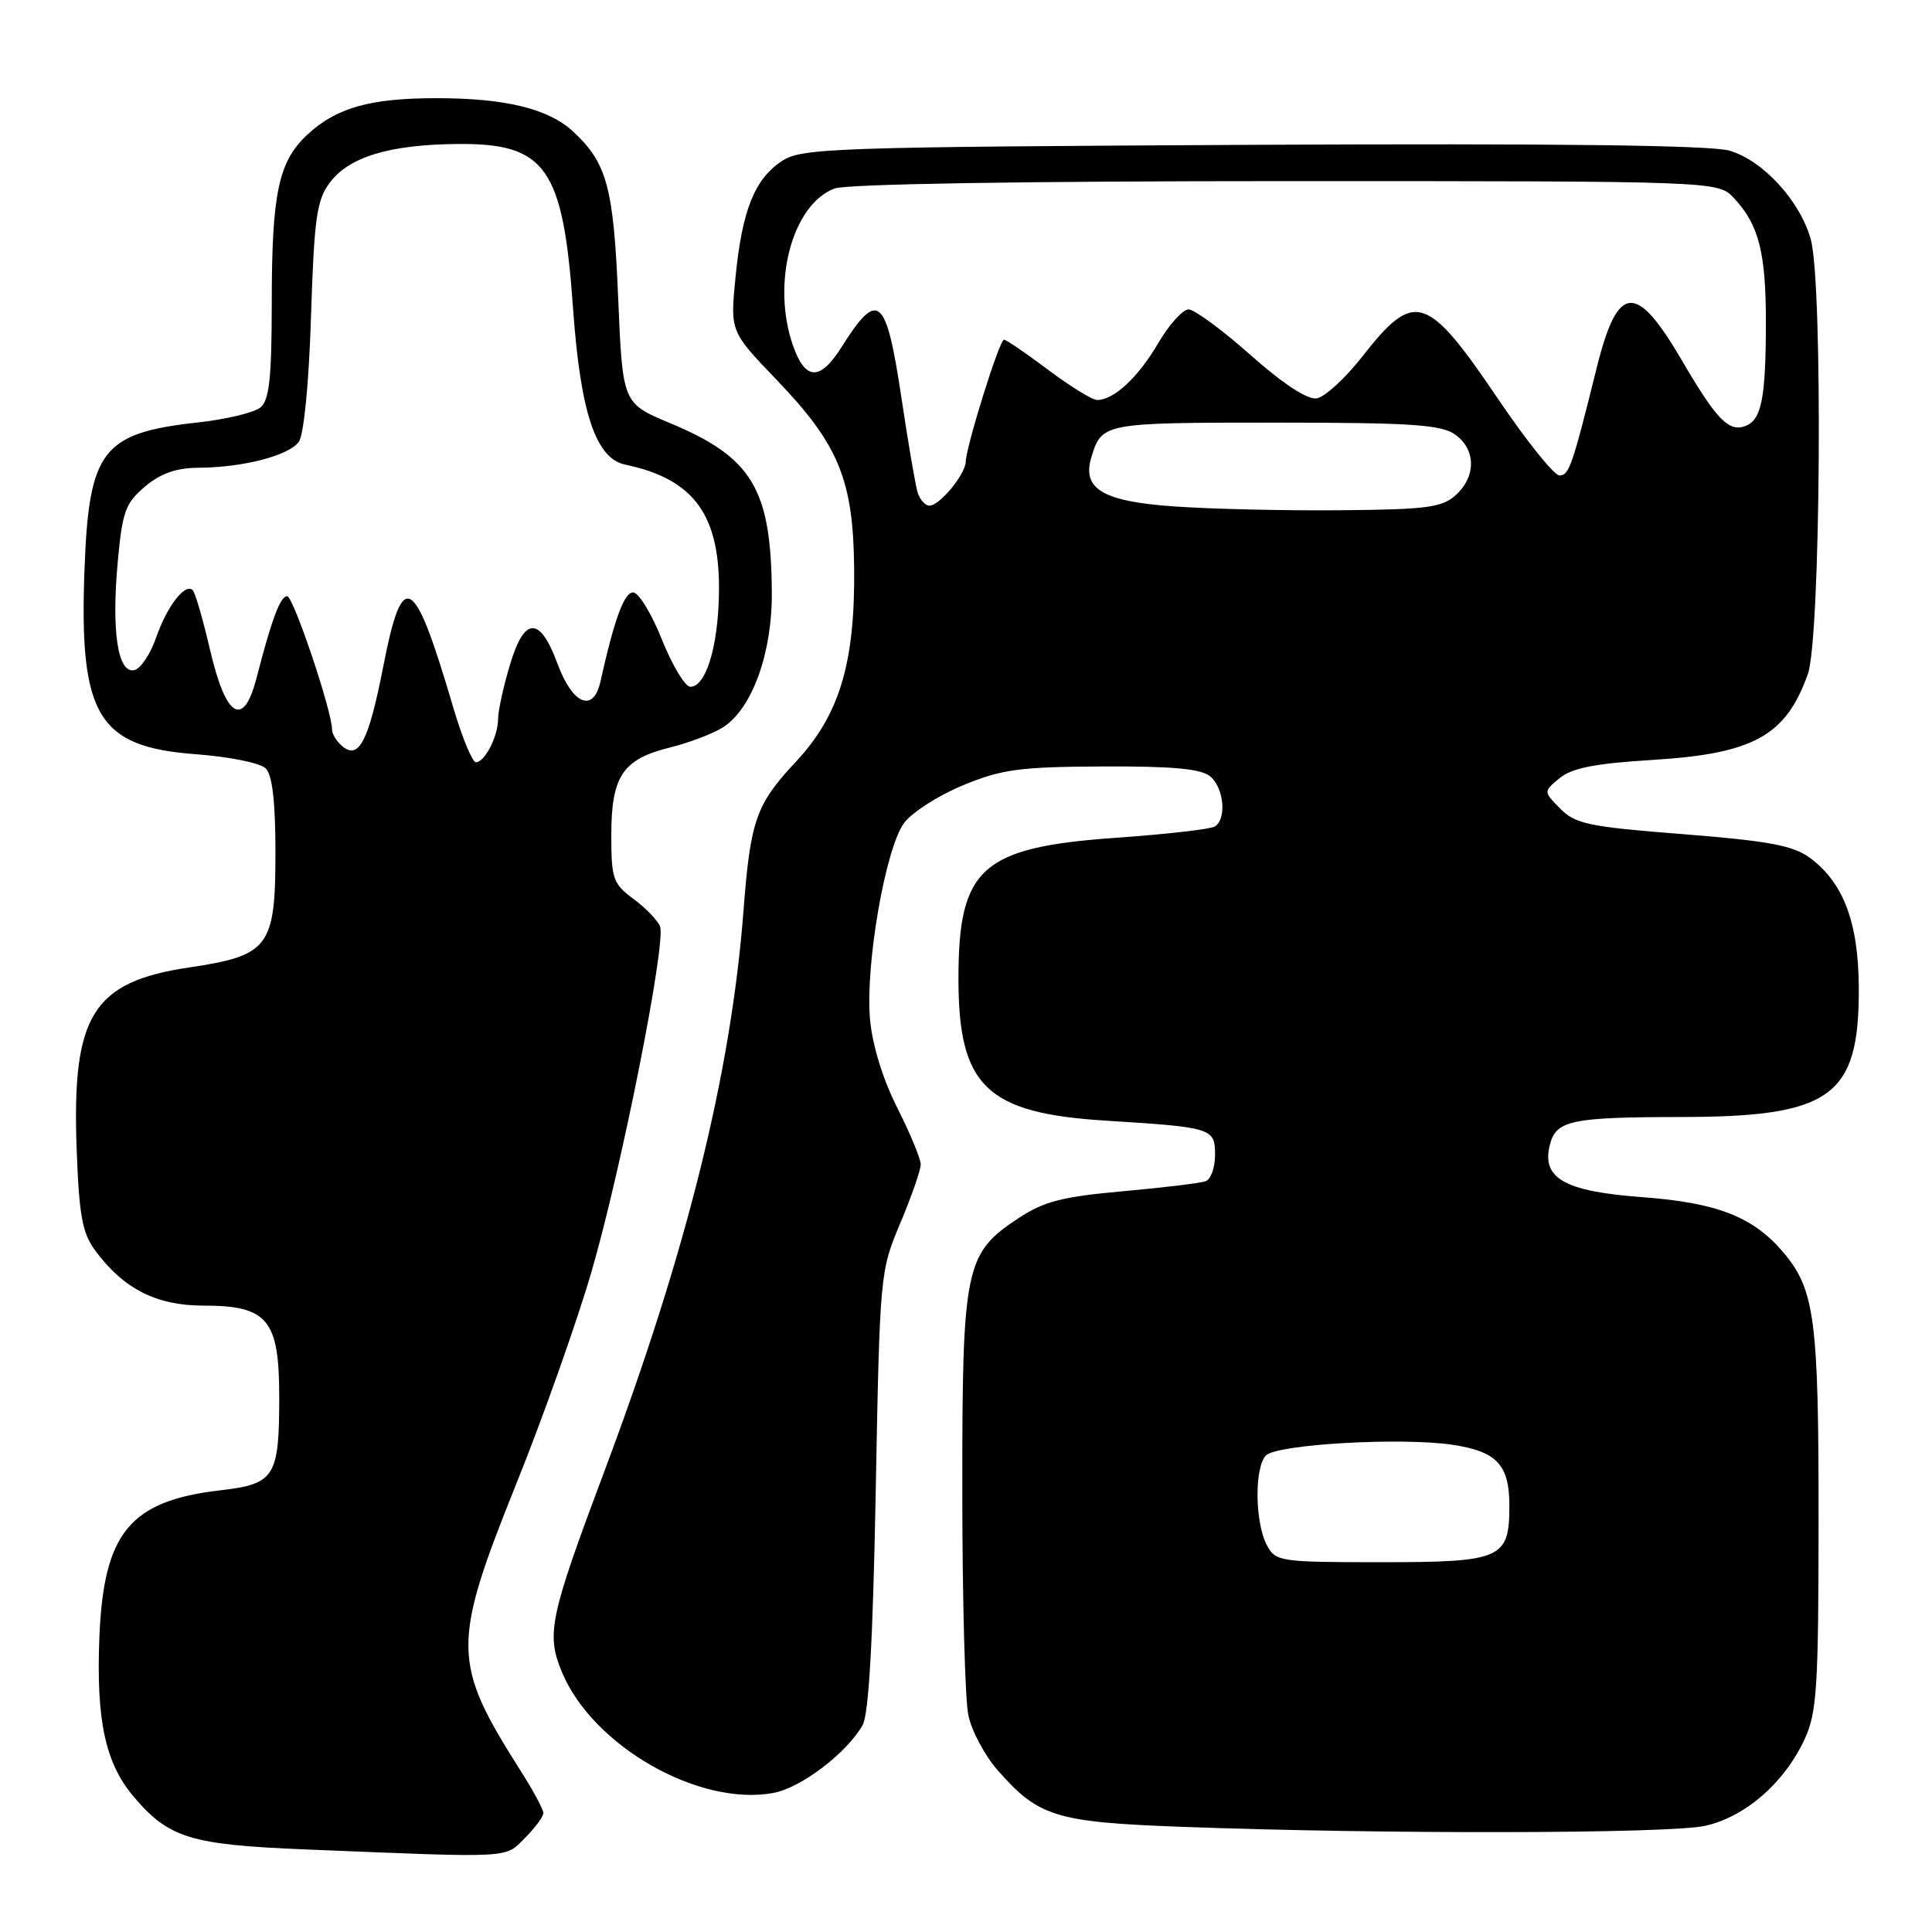 <?xml version="1.0" encoding="UTF-8" standalone="no"?>
<!DOCTYPE svg PUBLIC "-//W3C//DTD SVG 1.1//EN" "http://www.w3.org/Graphics/SVG/1.1/DTD/svg11.dtd" >
<svg xmlns="http://www.w3.org/2000/svg" xmlns:xlink="http://www.w3.org/1999/xlink" version="1.1" viewBox="0 0 256 256">
 <g >
 <path fill="currentColor"
d=" M 69.55 243.55 C 70.90 242.20 72.00 240.71 72.00 240.24 C 72.00 239.77 70.66 237.27 69.01 234.68 C 59.86 220.25 59.83 217.99 68.44 196.54 C 71.99 187.72 76.46 175.10 78.38 168.50 C 82.36 154.81 88.29 124.92 87.46 122.75 C 87.15 121.96 85.57 120.32 83.95 119.12 C 81.23 117.11 81.00 116.45 81.00 110.69 C 81.00 102.86 82.49 100.61 88.72 99.06 C 91.35 98.41 94.55 97.19 95.84 96.35 C 99.68 93.86 102.33 86.51 102.27 78.50 C 102.18 64.76 99.67 60.60 88.75 56.05 C 82.50 53.44 82.50 53.44 81.91 39.47 C 81.30 24.75 80.42 21.54 75.85 17.35 C 72.63 14.40 66.91 13.01 57.90 13.01 C 49.07 13.00 44.59 14.26 40.74 17.83 C 36.90 21.39 36.01 25.59 36.01 40.13 C 36.00 50.09 35.69 53.02 34.51 53.99 C 33.69 54.67 29.95 55.57 26.20 55.98 C 13.56 57.37 11.79 59.66 11.20 75.36 C 10.46 94.84 12.95 98.98 25.97 99.94 C 30.39 100.27 34.50 101.10 35.21 101.82 C 36.09 102.70 36.50 106.27 36.50 113.03 C 36.49 125.49 35.64 126.62 25.08 128.19 C 12.24 130.10 9.50 134.54 10.16 152.33 C 10.48 161.07 10.91 163.40 12.62 165.71 C 16.38 170.79 20.73 173.00 26.96 173.00 C 35.47 173.00 37.00 174.84 37.00 185.10 C 37.00 195.73 36.42 196.64 29.15 197.48 C 17.21 198.87 13.73 203.11 13.17 216.91 C 12.73 227.90 13.94 233.58 17.65 237.99 C 22.33 243.55 25.18 244.44 40.50 245.06 C 68.24 246.19 66.83 246.26 69.55 243.55 Z  M 226.00 241.92 C 231.31 240.70 236.44 236.22 239.10 230.50 C 240.75 226.94 240.96 223.73 240.97 201.50 C 240.99 174.87 240.47 170.90 236.34 165.99 C 232.33 161.23 227.55 159.36 217.50 158.62 C 207.30 157.86 204.25 156.13 205.36 151.71 C 206.18 148.45 208.15 148.03 222.73 148.01 C 242.69 147.99 246.37 145.31 246.30 130.86 C 246.26 122.20 244.25 116.91 239.77 113.63 C 237.57 112.03 234.28 111.42 223.01 110.53 C 210.55 109.56 208.74 109.18 206.75 107.16 C 204.50 104.88 204.50 104.88 206.67 103.10 C 208.29 101.76 211.39 101.16 218.88 100.70 C 232.34 99.88 236.63 97.52 239.55 89.32 C 241.25 84.57 241.56 37.57 239.94 31.72 C 238.52 26.62 233.61 21.26 229.16 19.96 C 226.69 19.24 206.12 18.99 165.96 19.19 C 110.26 19.48 106.23 19.62 103.62 21.33 C 100.00 23.70 98.33 27.87 97.46 36.72 C 96.75 43.91 96.75 43.91 102.84 50.26 C 111.13 58.89 113.05 63.53 113.18 75.25 C 113.31 87.90 111.24 94.76 105.40 101.00 C 100.18 106.58 99.43 108.72 98.52 120.65 C 96.87 142.18 91.02 165.78 80.13 194.82 C 72.80 214.37 72.35 216.50 74.47 221.59 C 78.56 231.38 92.65 239.41 102.50 237.57 C 106.16 236.88 112.16 232.32 114.29 228.61 C 115.12 227.16 115.67 217.47 116.04 197.50 C 116.58 168.80 116.61 168.43 119.29 162.08 C 120.78 158.55 122.00 155.04 122.00 154.30 C 122.00 153.55 120.60 150.17 118.89 146.78 C 116.97 142.98 115.59 138.48 115.28 135.06 C 114.64 127.88 117.33 112.38 119.79 109.06 C 120.83 107.65 124.34 105.40 127.59 104.06 C 132.75 101.93 135.10 101.61 146.10 101.56 C 155.37 101.52 159.13 101.86 160.35 102.87 C 162.19 104.40 162.57 108.53 160.96 109.52 C 160.39 109.87 154.56 110.54 148.01 111.00 C 130.05 112.26 127.00 114.97 127.00 129.67 C 127.00 143.94 130.69 147.50 146.50 148.49 C 160.69 149.38 161.00 149.48 161.00 153.05 C 161.00 154.71 160.44 156.27 159.75 156.52 C 159.06 156.77 154.12 157.37 148.76 157.85 C 140.73 158.57 138.30 159.20 134.93 161.43 C 127.86 166.11 127.50 167.87 127.51 197.50 C 127.51 211.80 127.87 225.20 128.31 227.27 C 128.74 229.35 130.49 232.63 132.20 234.57 C 137.61 240.74 139.89 241.44 156.50 242.06 C 183.29 243.06 221.34 242.99 226.00 241.92 Z  M 60.06 93.75 C 54.84 75.99 53.35 75.13 50.77 88.38 C 48.85 98.18 47.56 100.71 45.37 98.89 C 44.62 98.27 44.00 97.27 44.00 96.68 C 44.00 94.24 38.87 79.00 38.05 79.00 C 37.14 79.00 36.00 82.04 34.00 89.81 C 32.27 96.54 29.93 95.14 27.84 86.14 C 26.90 82.10 25.87 78.53 25.54 78.21 C 24.54 77.20 22.13 80.32 20.68 84.50 C 19.92 86.70 18.61 88.64 17.77 88.80 C 15.61 89.22 14.76 83.68 15.60 74.48 C 16.21 67.78 16.61 66.67 19.22 64.47 C 21.30 62.72 23.37 61.99 26.33 61.98 C 32.21 61.94 38.25 60.38 39.59 58.55 C 40.26 57.62 40.93 50.86 41.21 41.94 C 41.63 28.89 41.96 26.53 43.70 24.20 C 46.24 20.80 51.57 19.17 60.53 19.08 C 72.33 18.95 74.60 22.14 75.93 40.84 C 76.92 54.72 78.94 60.75 82.86 61.57 C 92.04 63.49 95.50 68.33 95.26 78.90 C 95.11 85.86 93.50 91.00 91.48 91.00 C 90.78 91.00 89.09 88.19 87.71 84.75 C 86.34 81.31 84.62 78.50 83.89 78.50 C 82.70 78.50 81.40 82.05 79.56 90.32 C 78.63 94.49 75.87 93.36 73.89 87.99 C 71.54 81.61 69.48 81.65 67.56 88.12 C 66.70 91.00 66.00 94.21 66.00 95.25 C 66.00 97.56 64.24 101.00 63.06 101.00 C 62.59 101.00 61.24 97.74 60.06 93.75 Z  M 167.88 204.77 C 166.27 201.77 166.20 194.41 167.75 192.85 C 169.23 191.37 185.72 190.43 192.46 191.44 C 198.34 192.32 200.00 194.10 200.00 199.50 C 200.00 206.56 199.01 207.00 182.96 207.00 C 169.61 207.00 169.02 206.91 167.88 204.77 Z  M 155.67 67.11 C 146.11 66.45 143.32 64.80 144.62 60.55 C 146.00 56.04 146.23 56.00 168.90 56.00 C 186.88 56.00 190.93 56.26 192.78 57.56 C 195.58 59.52 195.63 63.12 192.90 65.60 C 191.07 67.25 189.08 67.51 177.65 67.61 C 170.42 67.68 160.52 67.45 155.67 67.11 Z  M 121.59 65.25 C 121.30 64.29 120.35 58.78 119.49 53.01 C 117.42 39.15 116.39 38.25 111.47 46.05 C 108.65 50.51 106.69 50.43 105.07 45.77 C 102.20 37.54 104.96 27.11 110.57 24.98 C 112.12 24.38 135.61 24.00 170.39 24.00 C 227.65 24.00 227.65 24.00 229.76 26.25 C 233.06 29.78 234.00 33.46 233.99 42.82 C 233.97 52.82 233.41 55.63 231.27 56.45 C 229.08 57.29 227.42 55.57 222.87 47.77 C 216.76 37.32 214.35 37.54 211.56 48.78 C 208.35 61.73 207.91 63.00 206.64 63.00 C 205.94 63.00 202.31 58.49 198.59 52.99 C 189.03 38.86 187.45 38.37 180.45 47.32 C 178.22 50.17 175.52 52.63 174.45 52.79 C 173.22 52.97 169.97 50.83 165.70 47.04 C 161.96 43.72 158.27 41.00 157.49 41.00 C 156.72 41.00 154.89 43.03 153.44 45.52 C 150.79 50.03 147.59 53.00 145.38 53.00 C 144.73 53.00 141.81 51.20 138.88 49.00 C 135.95 46.80 133.32 45.00 133.03 45.01 C 132.43 45.02 128.02 59.12 127.97 61.17 C 127.92 62.86 124.51 67.00 123.16 67.00 C 122.59 67.00 121.89 66.21 121.59 65.25 Z "/>
</g>
</svg>